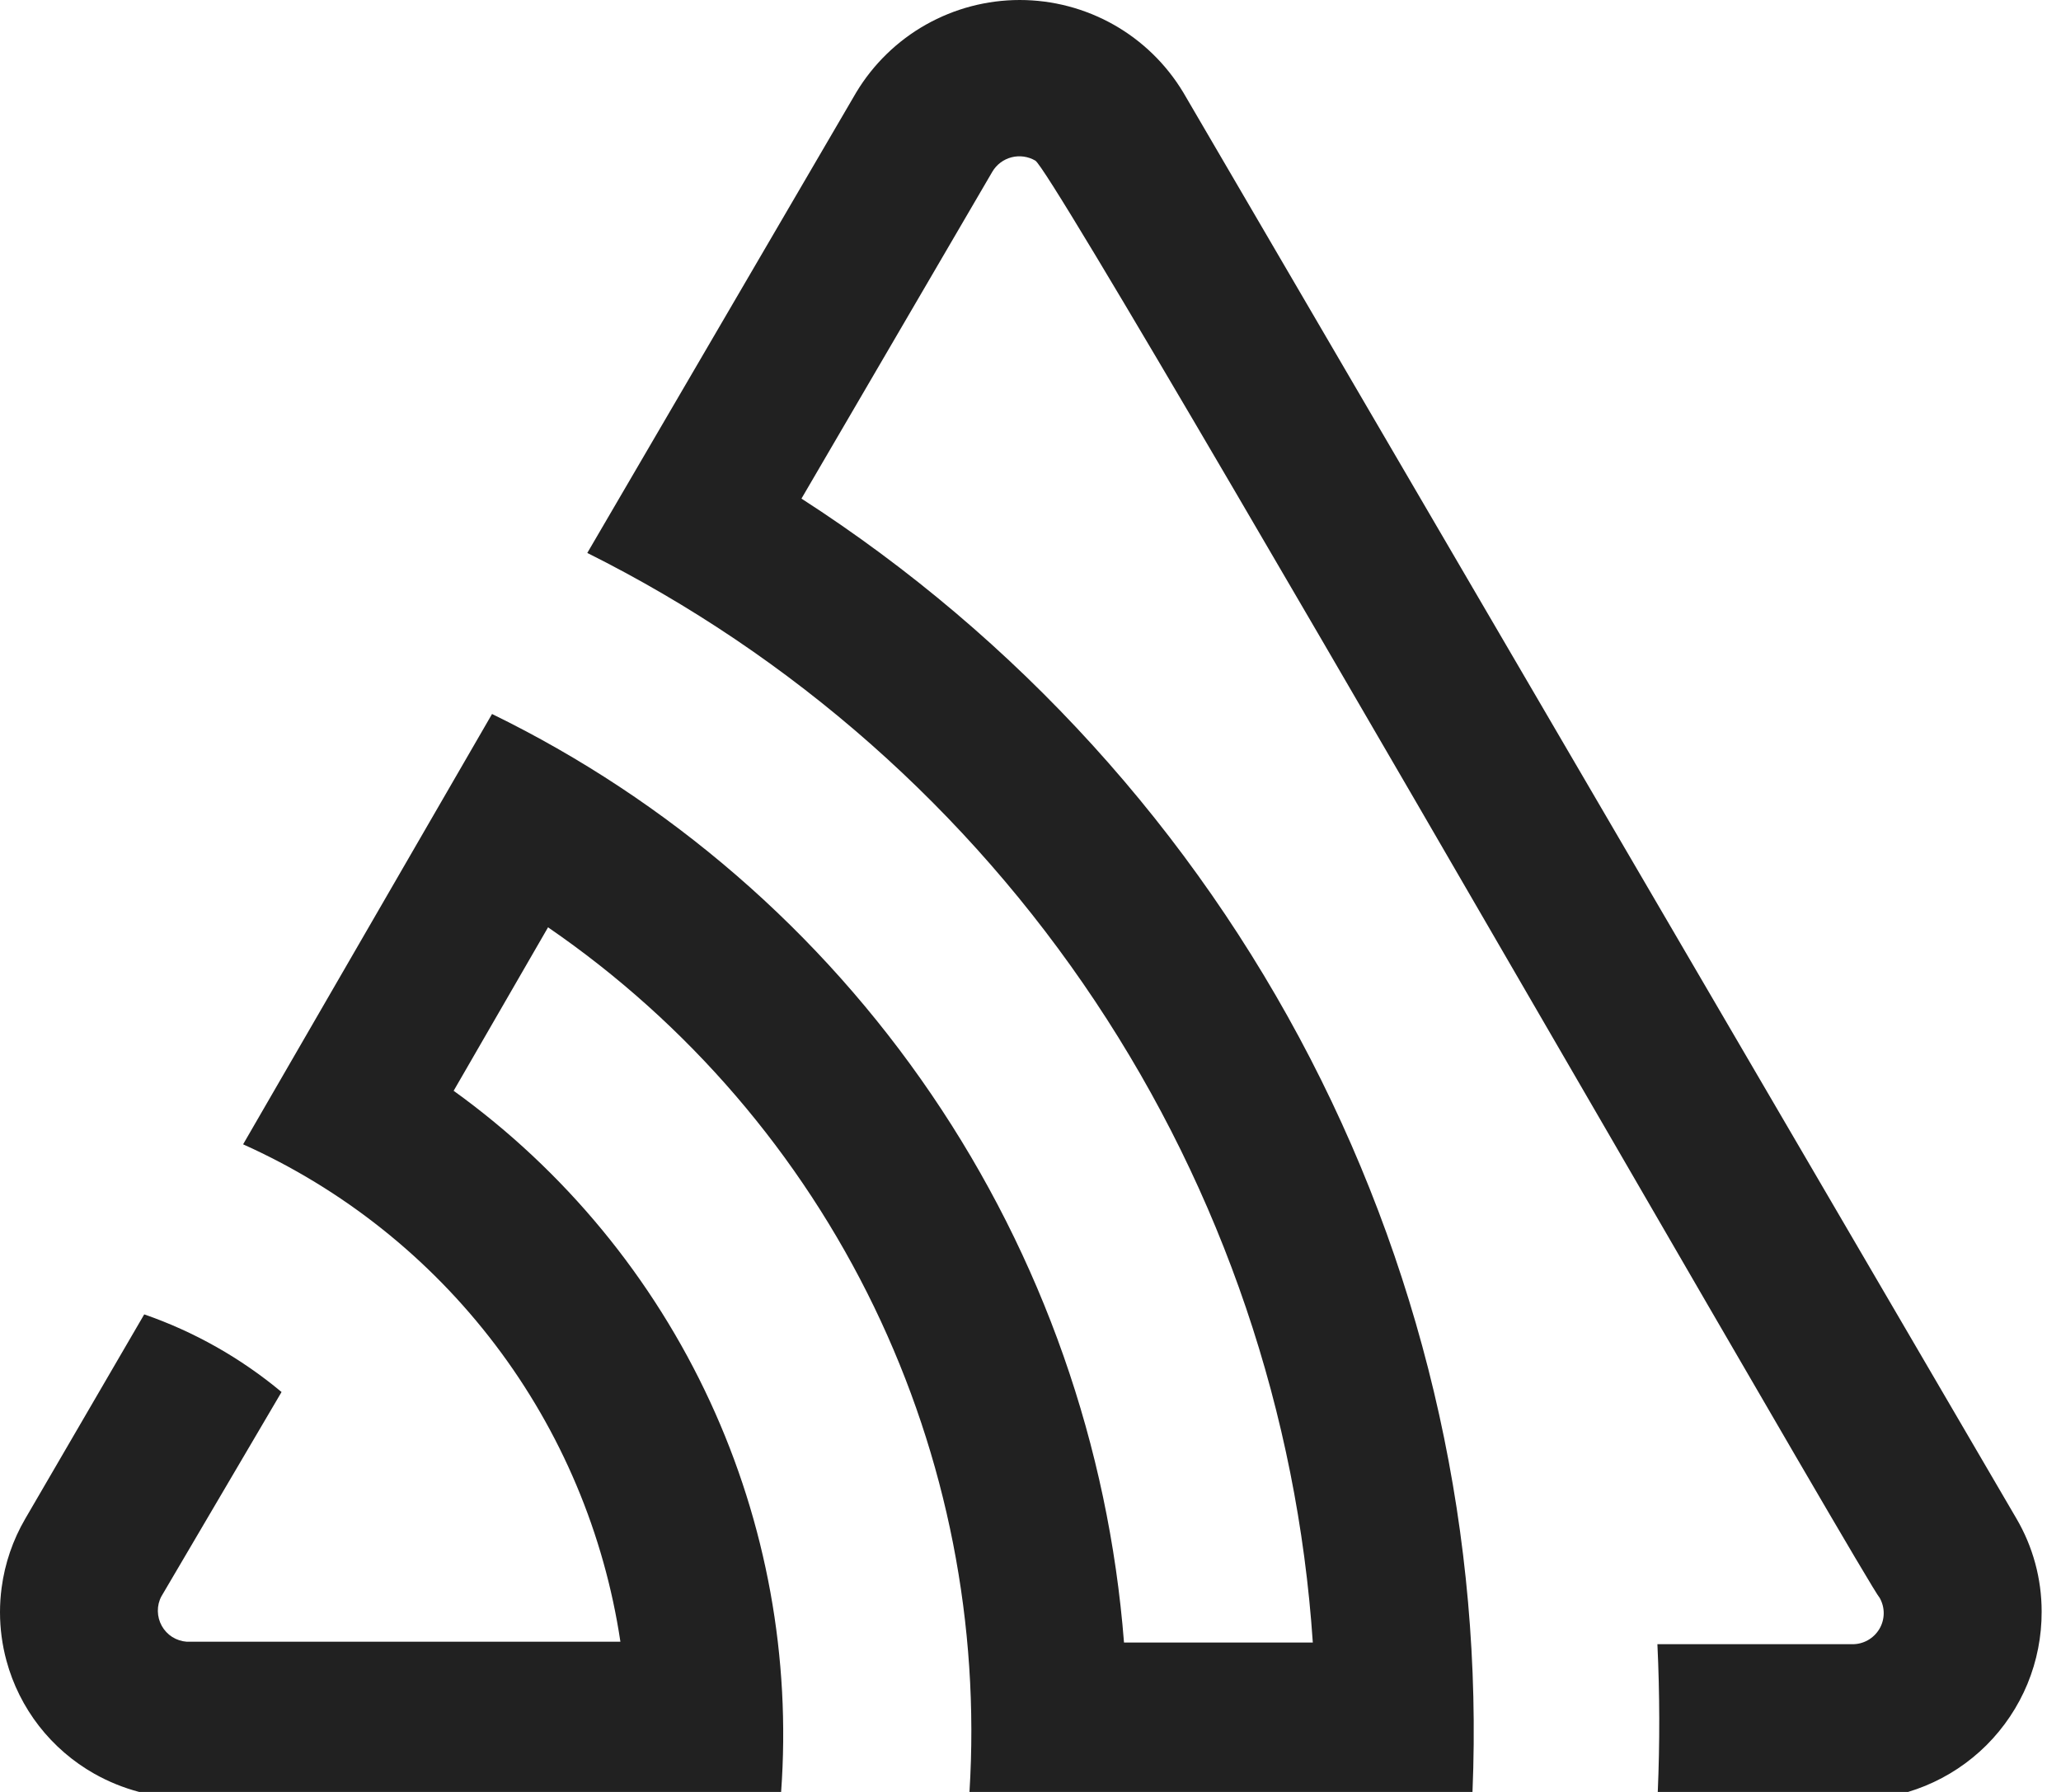 <svg width="46" height="40" viewBox="0 0 46 40" fill="none" xmlns="http://www.w3.org/2000/svg">
<path fill-rule="evenodd" clip-rule="evenodd" d="M3.105 40C2.757 39.908 2.421 39.772 2.105 39.594C1.628 39.324 1.208 38.962 0.871 38.529C0.535 38.096 0.287 37.6 0.144 37.07C0.048 36.716 0 36.352 0 35.987C0 35.806 0.012 35.624 0.036 35.443C0.108 34.899 0.287 34.375 0.564 33.901L3.219 29.34C4.337 29.727 5.375 30.315 6.284 31.073L3.602 35.635C3.548 35.736 3.521 35.85 3.523 35.965C3.525 36.08 3.555 36.193 3.611 36.294C3.667 36.394 3.747 36.479 3.844 36.541C3.942 36.602 4.053 36.639 4.167 36.647H13.847C13.486 34.239 12.527 31.96 11.055 30.02C9.584 28.08 7.648 26.541 5.426 25.544L10.982 15.938C14.934 17.866 18.314 20.792 20.788 24.428C23.262 28.063 24.744 32.282 25.087 36.665H29.301C28.958 31.551 27.283 26.616 24.442 22.349C21.601 18.082 17.694 14.633 13.108 12.343L19.111 2.062C19.49 1.433 20.025 0.912 20.664 0.551C21.304 0.19 22.026 0 22.76 0C23.494 0 24.216 0.19 24.856 0.551C25.495 0.912 26.03 1.433 26.409 2.062L45.002 33.892C45.373 34.522 45.568 35.241 45.568 35.972C45.57 36.526 45.463 37.075 45.252 37.587C45.041 38.098 44.73 38.563 44.338 38.955C43.946 39.346 43.48 39.655 42.968 39.865C42.843 39.916 42.716 39.961 42.588 40H37C37.047 38.903 37.044 37.804 36.992 36.702H41.335C41.457 36.705 41.577 36.675 41.684 36.616C41.791 36.557 41.88 36.471 41.944 36.366C42.007 36.262 42.041 36.142 42.043 36.02C42.045 35.898 42.014 35.778 41.955 35.671C41.826 35.532 39.117 30.858 35.791 25.118C30.407 15.829 23.406 3.749 23.107 3.585C22.947 3.492 22.756 3.465 22.577 3.511C22.398 3.557 22.244 3.672 22.149 3.832L17.888 11.13C22.704 14.233 26.622 18.545 29.249 23.636C31.854 28.685 33.1 34.325 32.865 40H21.638C21.87 36.269 21.137 32.541 19.51 29.174C17.862 25.765 15.354 22.844 12.232 20.7L10.125 24.349C12.598 26.13 14.569 28.52 15.848 31.287C17.107 34.01 17.652 37.009 17.434 40H3.105Z" fill="#212121"/>
</svg>
